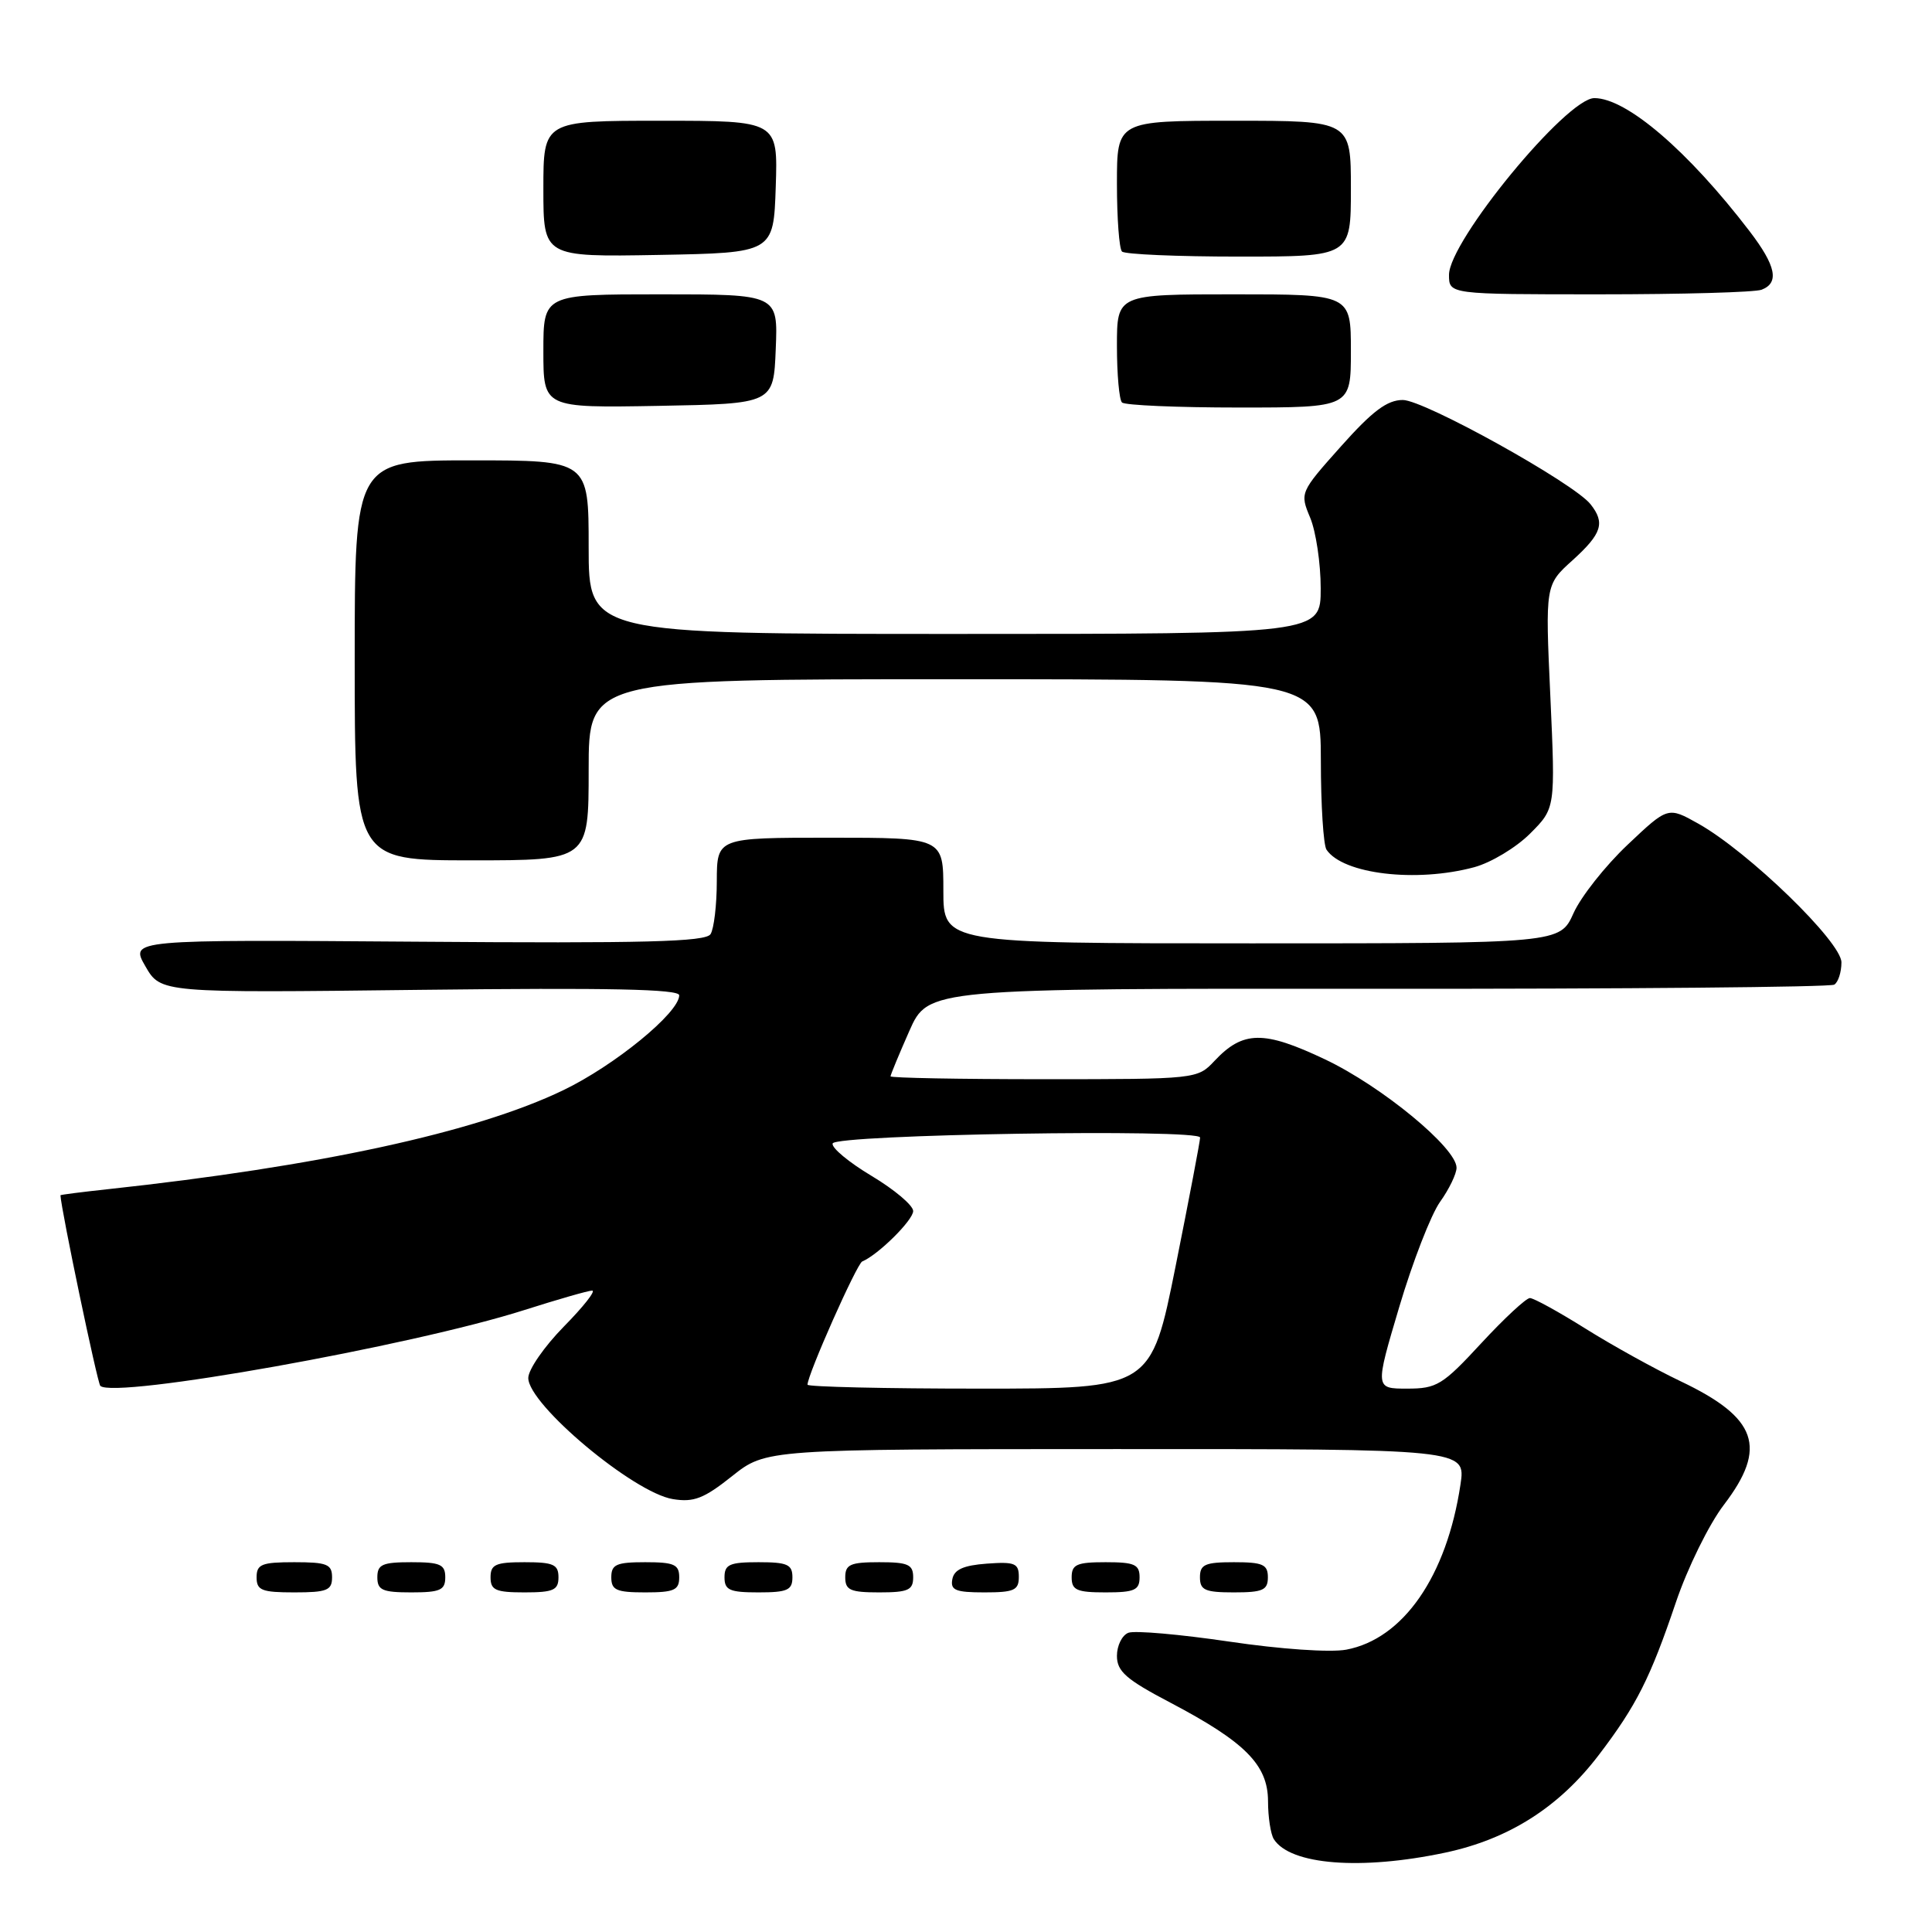 <?xml version="1.0" encoding="UTF-8" standalone="no"?>
<!DOCTYPE svg PUBLIC "-//W3C//DTD SVG 1.1//EN" "http://www.w3.org/Graphics/SVG/1.1/DTD/svg11.dtd" >
<svg xmlns="http://www.w3.org/2000/svg" xmlns:xlink="http://www.w3.org/1999/xlink" version="1.1" viewBox="0 0 256 256">
 <g >
 <path fill="currentColor"
d=" M 191.47 245.49 C 199.93 243.70 206.61 239.45 211.89 232.49 C 216.84 225.99 218.67 222.35 222.06 212.33 C 223.59 207.79 226.45 201.98 228.42 199.40 C 234.24 191.78 232.86 187.86 222.68 183.02 C 219.28 181.40 213.61 178.26 210.07 176.04 C 206.53 173.82 203.22 172.00 202.72 172.00 C 202.22 172.00 199.31 174.70 196.26 178.00 C 191.15 183.53 190.38 184.00 186.45 184.00 C 182.19 184.00 182.19 184.00 185.41 173.17 C 187.18 167.21 189.61 160.95 190.81 159.26 C 192.02 157.57 193.00 155.53 193.00 154.73 C 193.00 152.11 183.12 143.96 175.61 140.39 C 167.44 136.51 164.71 136.55 160.92 140.58 C 158.67 142.98 158.52 143.00 138.33 143.00 C 127.15 143.00 118.00 142.83 118.00 142.62 C 118.00 142.42 119.12 139.71 120.49 136.61 C 122.99 130.97 122.99 130.97 182.54 131.02 C 215.29 131.04 242.52 130.80 243.05 130.47 C 243.57 130.15 244.00 128.82 244.00 127.52 C 244.00 124.81 231.69 112.88 225.04 109.14 C 221.01 106.88 221.01 106.88 215.66 111.94 C 212.71 114.73 209.49 118.80 208.50 121.00 C 206.70 125.00 206.70 125.00 165.85 125.00 C 125.00 125.00 125.00 125.00 125.00 118.00 C 125.00 111.00 125.00 111.00 110.00 111.00 C 95.00 111.00 95.00 111.00 94.98 116.75 C 94.98 119.91 94.60 123.08 94.15 123.78 C 93.51 124.80 85.43 125.01 55.28 124.78 C 17.23 124.50 17.23 124.50 19.26 128.03 C 21.30 131.57 21.30 131.57 55.65 131.16 C 80.62 130.87 90.00 131.06 90.00 131.88 C 90.00 134.19 81.43 141.20 74.59 144.48 C 63.00 150.05 42.20 154.56 14.25 157.58 C 10.81 157.95 8.00 158.31 8.01 158.38 C 8.12 160.40 12.90 183.23 13.29 183.63 C 15.08 185.41 54.58 178.35 69.50 173.58 C 73.90 172.18 77.93 171.02 78.46 171.01 C 78.99 171.01 77.30 173.15 74.71 175.78 C 72.12 178.42 70.00 181.48 70.00 182.59 C 70.00 186.11 83.96 197.80 89.16 198.64 C 91.93 199.09 93.27 198.57 97.00 195.60 C 101.50 192.02 101.50 192.02 147.86 192.01 C 194.23 192.00 194.23 192.00 193.52 196.71 C 191.70 208.85 185.94 217.17 178.38 218.59 C 176.28 218.98 169.68 218.53 162.88 217.52 C 156.37 216.56 150.36 216.03 149.52 216.35 C 148.68 216.67 148.00 218.05 148.00 219.41 C 148.00 221.47 149.21 222.53 155.06 225.60 C 164.99 230.82 168.00 233.85 168.02 238.65 C 168.02 240.77 168.37 243.04 168.79 243.70 C 170.96 247.11 180.32 247.85 191.47 245.49 Z  M 44.00 209.00 C 44.00 207.27 43.33 207.00 39.00 207.00 C 34.67 207.00 34.00 207.27 34.00 209.00 C 34.00 210.73 34.67 211.00 39.00 211.00 C 43.33 211.00 44.00 210.73 44.00 209.00 Z  M 59.00 209.00 C 59.00 207.30 58.33 207.00 54.50 207.00 C 50.67 207.00 50.00 207.30 50.00 209.00 C 50.00 210.70 50.67 211.00 54.50 211.00 C 58.33 211.00 59.00 210.70 59.00 209.00 Z  M 74.00 209.00 C 74.00 207.30 73.33 207.00 69.50 207.00 C 65.67 207.00 65.00 207.30 65.00 209.00 C 65.00 210.70 65.67 211.00 69.50 211.00 C 73.33 211.00 74.00 210.70 74.00 209.00 Z  M 90.00 209.00 C 90.00 207.30 89.33 207.00 85.50 207.00 C 81.67 207.00 81.00 207.30 81.00 209.00 C 81.00 210.70 81.67 211.00 85.50 211.00 C 89.33 211.00 90.00 210.70 90.00 209.00 Z  M 105.00 209.00 C 105.00 207.30 104.33 207.00 100.50 207.00 C 96.67 207.00 96.00 207.30 96.00 209.00 C 96.00 210.70 96.67 211.00 100.50 211.00 C 104.33 211.00 105.00 210.70 105.00 209.00 Z  M 121.00 209.00 C 121.00 207.30 120.33 207.00 116.50 207.00 C 112.67 207.00 112.00 207.30 112.00 209.00 C 112.00 210.70 112.67 211.00 116.50 211.00 C 120.33 211.00 121.00 210.70 121.00 209.00 Z  M 135.00 208.94 C 135.00 207.14 134.47 206.92 130.76 207.19 C 127.66 207.42 126.43 207.97 126.19 209.25 C 125.91 210.71 126.61 211.00 130.43 211.00 C 134.38 211.00 135.00 210.72 135.00 208.94 Z  M 151.00 209.00 C 151.00 207.30 150.33 207.00 146.50 207.00 C 142.67 207.00 142.00 207.30 142.00 209.00 C 142.00 210.70 142.67 211.00 146.50 211.00 C 150.33 211.00 151.00 210.70 151.00 209.00 Z  M 168.00 209.00 C 168.00 207.30 167.33 207.00 163.50 207.00 C 159.67 207.00 159.00 207.30 159.00 209.00 C 159.00 210.70 159.67 211.00 163.50 211.00 C 167.33 211.00 168.00 210.70 168.00 209.00 Z  M 195.34 114.91 C 197.56 114.31 200.89 112.31 202.74 110.46 C 206.10 107.10 206.10 107.10 205.43 92.30 C 204.75 77.50 204.75 77.50 208.38 74.23 C 212.26 70.71 212.72 69.29 210.75 66.81 C 208.53 64.00 188.71 53.00 185.88 53.00 C 183.81 53.00 181.86 54.46 177.69 59.14 C 172.24 65.25 172.23 65.30 173.61 68.61 C 174.37 70.44 175.00 74.65 175.00 77.97 C 175.00 84.00 175.00 84.00 126.50 84.00 C 78.00 84.00 78.00 84.00 78.00 72.50 C 78.00 61.00 78.00 61.00 62.50 61.00 C 47.00 61.00 47.00 61.00 47.00 87.50 C 47.00 114.00 47.00 114.00 62.50 114.00 C 78.00 114.00 78.00 114.00 78.00 102.00 C 78.00 90.00 78.00 90.00 126.50 90.00 C 175.00 90.00 175.00 90.00 175.02 100.75 C 175.02 106.66 175.36 111.99 175.77 112.59 C 177.96 115.83 187.66 116.98 195.34 114.91 Z  M 102.79 46.25 C 103.09 39.00 103.09 39.00 87.54 39.00 C 72.00 39.00 72.00 39.00 72.00 46.53 C 72.00 54.05 72.00 54.05 87.25 53.78 C 102.50 53.50 102.50 53.50 102.79 46.25 Z  M 179.00 46.50 C 179.00 39.00 179.00 39.00 163.50 39.00 C 148.00 39.00 148.00 39.00 148.00 45.83 C 148.00 49.59 148.30 52.97 148.67 53.33 C 149.03 53.70 156.01 54.00 164.17 54.00 C 179.00 54.00 179.00 54.00 179.00 46.50 Z  M 233.42 38.39 C 235.80 37.48 235.34 35.23 231.83 30.64 C 223.69 20.00 215.53 13.00 211.26 13.00 C 207.58 13.00 192.00 31.95 192.00 36.42 C 192.00 39.00 192.00 39.00 211.92 39.00 C 222.87 39.00 232.55 38.73 233.42 38.39 Z  M 102.79 24.75 C 103.08 16.00 103.08 16.00 87.54 16.00 C 72.00 16.00 72.00 16.00 72.00 25.03 C 72.00 34.05 72.00 34.05 87.25 33.78 C 102.50 33.50 102.50 33.50 102.79 24.75 Z  M 179.00 25.00 C 179.00 16.00 179.00 16.00 163.50 16.00 C 148.00 16.00 148.00 16.00 148.00 24.33 C 148.00 28.92 148.30 32.97 148.67 33.33 C 149.03 33.70 156.01 34.00 164.17 34.00 C 179.00 34.00 179.00 34.00 179.00 25.00 Z  M 107.00 183.48 C 107.00 182.15 113.53 167.46 114.25 167.15 C 116.38 166.26 121.00 161.67 121.00 160.47 C 121.00 159.72 118.52 157.63 115.50 155.82 C 112.47 154.01 110.14 152.07 110.33 151.51 C 110.73 150.32 158.99 149.54 159.02 150.73 C 159.03 151.15 157.57 158.81 155.78 167.75 C 152.52 184.00 152.52 184.00 129.76 184.00 C 117.24 184.00 107.00 183.76 107.00 183.48 Z "/>
</g>
</svg>